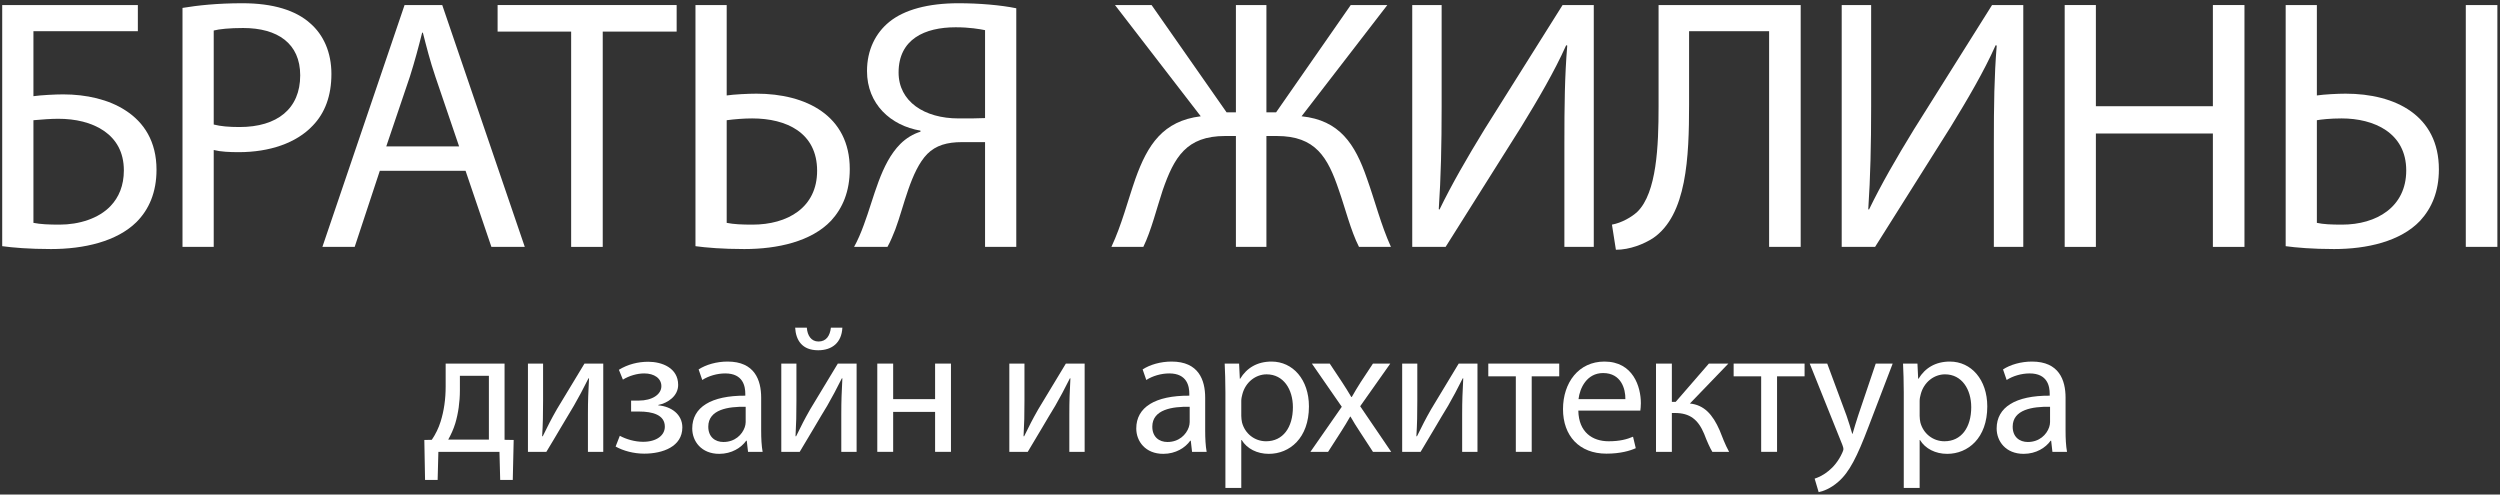<?xml version="1.0" encoding="UTF-8" standalone="no"?>
<svg width="182px" height="36px" viewBox="0 0 182 36" version="1.1" xmlns="http://www.w3.org/2000/svg" xmlns:xlink="http://www.w3.org/1999/xlink" xmlns:sketch="http://www.bohemiancoding.com/sketch/ns">
    <rect x="0" y="0" width="182" height="36" fill="#333333" stroke="none"/>
    <!-- Generator: Sketch 3.2.2 (9983) - http://www.bohemiancoding.com/sketch -->
    <title>Imported Layers</title>
    <desc>Created with Sketch.</desc>
    <defs></defs>
    <g id="Page-1" stroke="none" stroke-width="1" fill="none" fill-rule="evenodd" sketch:type="MSPage">
        <g id="Секции_архитектура_и_интерьер" sketch:type="MSArtboardGroup" transform="translate(-666, -1370)" fill="#FFFFFF">
            <g id="3_block" sketch:type="MSLayerGroup" transform="translate(0, 998)">
                <g id="I-этап" transform="translate(480, 149)" sketch:type="MSShapeGroup">
                    <g id="16-—-22-марта-2015-+-yota" transform="translate(178, 201)">
                        <g id="Imported-Layers" transform="translate(8, 22)">
                            <path d="M10.036,0.367 L10.036,2.273 L2.434,2.273 L2.434,7.002 C2.982,6.924 4.027,6.871 4.602,6.871 C6.274,6.871 7.919,7.237 9.148,8.047 C10.48,8.909 11.394,10.293 11.394,12.357 C11.394,14.003 10.845,15.257 9.931,16.171 C8.495,17.582 6.117,18.131 3.714,18.131 C2.121,18.131 0.918,18.025 0.161,17.922 L0.161,0.367 L10.036,0.367 L10.036,0.367 Z M2.434,16.224 C2.956,16.328 3.557,16.353 4.341,16.353 C5.751,16.353 7.188,15.91 8.05,14.996 C8.651,14.369 9.017,13.507 9.017,12.409 C9.017,11.051 8.442,10.137 7.58,9.536 C6.665,8.909 5.49,8.647 4.236,8.647 C3.714,8.647 3.008,8.7 2.434,8.752 L2.434,16.224 L2.434,16.224 Z" id="Fill-1"></path>
                            <path d="M13.286,0.576 C14.383,0.393 15.82,0.236 17.649,0.236 C19.895,0.236 21.541,0.759 22.586,1.699 C23.552,2.535 24.127,3.815 24.127,5.383 C24.127,6.976 23.657,8.229 22.769,9.145 C21.567,10.424 19.608,11.077 17.387,11.077 C16.709,11.077 16.081,11.051 15.559,10.92 L15.559,17.974 L13.286,17.974 L13.286,0.576 L13.286,0.576 Z M15.559,9.065 C16.055,9.196 16.682,9.248 17.44,9.248 C20.183,9.248 21.855,7.916 21.855,5.486 C21.855,3.162 20.208,2.039 17.701,2.039 C16.709,2.039 15.951,2.117 15.559,2.222 L15.559,9.065 L15.559,9.065 Z" id="Fill-2"></path>
                            <path d="M27.65,12.435 L25.821,17.974 L23.47,17.974 L29.452,0.367 L32.195,0.367 L38.204,17.974 L35.774,17.974 L33.893,12.435 L27.65,12.435 L27.65,12.435 Z M33.423,10.659 L31.699,5.592 C31.307,4.441 31.045,3.397 30.785,2.378 L30.732,2.378 C30.471,3.423 30.184,4.494 29.844,5.565 L28.12,10.659 L33.423,10.659 L33.423,10.659 Z" id="Fill-3"></path>
                            <path d="M41.58,2.3 L36.225,2.3 L36.225,0.367 L49.26,0.367 L49.26,2.3 L43.879,2.3 L43.879,17.974 L41.58,17.974 L41.58,2.3" id="Fill-4"></path>
                            <path d="M52.903,0.367 L52.903,6.949 C53.425,6.871 54.47,6.819 55.071,6.819 C58.676,6.819 61.863,8.412 61.863,12.305 C61.863,13.951 61.34,15.152 60.504,16.066 C59.068,17.582 56.612,18.131 54.183,18.131 C52.589,18.131 51.387,18.025 50.63,17.922 L50.63,0.367 L52.903,0.367 L52.903,0.367 Z M52.903,16.224 C53.425,16.328 54,16.353 54.784,16.353 C57.317,16.353 59.486,15.126 59.486,12.435 C59.486,9.666 57.265,8.621 54.757,8.621 C54.183,8.621 53.477,8.674 52.903,8.752 L52.903,16.224 L52.903,16.224 Z" id="Fill-5"></path>
                            <path d="M62.177,17.974 C62.439,17.504 62.674,16.955 62.883,16.38 C63.64,14.369 64.111,11.913 65.547,10.477 C65.965,10.059 66.488,9.745 67.01,9.588 L67.01,9.51 C64.842,9.145 63.118,7.576 63.118,5.174 C63.118,3.632 63.745,2.404 64.738,1.595 C65.834,0.706 67.559,0.236 69.779,0.236 C71.268,0.236 72.835,0.367 73.985,0.602 L73.985,17.974 L71.712,17.974 L71.712,10.346 L70.041,10.346 C68.943,10.346 68.133,10.581 67.506,11.208 C66.305,12.435 65.809,15.022 65.182,16.693 C64.998,17.138 64.868,17.504 64.607,17.974 L62.177,17.974 L62.177,17.974 Z M71.712,2.195 C71.321,2.117 70.589,1.986 69.57,1.986 C67.324,1.986 65.417,2.849 65.417,5.277 C65.417,7.394 67.297,8.621 69.779,8.621 C70.537,8.621 71.268,8.621 71.712,8.596 L71.712,2.195 L71.712,2.195 Z" id="Fill-6"></path>
                            <path d="M83.835,0.367 L89.295,8.178 L89.974,8.178 L89.974,0.367 L92.195,0.367 L92.195,8.178 L92.9,8.178 L98.334,0.367 L100.998,0.367 L94.754,8.465 C97.523,8.752 98.646,10.477 99.51,12.984 C100.109,14.656 100.527,16.353 101.26,17.974 L98.934,17.974 C98.334,16.798 97.916,15.1 97.471,13.846 C96.662,11.443 95.774,9.901 92.952,9.901 L92.195,9.901 L92.195,17.974 L89.974,17.974 L89.974,9.901 L89.19,9.901 C86.369,9.901 85.481,11.443 84.645,13.846 C84.227,15.1 83.809,16.798 83.234,17.974 L80.91,17.974 C81.667,16.353 82.085,14.656 82.66,13.01 C83.548,10.528 84.671,8.805 87.414,8.465 L81.17,0.367 L83.835,0.367" id="Fill-7"></path>
                            <path d="M104.951,0.367 L104.951,7.785 C104.951,10.581 104.9,12.88 104.742,15.23 L104.795,15.257 C105.684,13.428 106.781,11.522 108.061,9.432 L113.756,0.367 L116.027,0.367 L116.027,17.974 L113.887,17.974 L113.887,10.477 C113.887,7.629 113.912,5.539 114.096,3.318 L114.018,3.293 C113.154,5.226 111.953,7.264 110.752,9.223 L105.24,17.974 L102.811,17.974 L102.811,0.367 L104.951,0.367" id="Fill-8"></path>
                            <path d="M131.09,0.367 L131.09,17.974 L128.791,17.974 L128.791,2.273 L122.965,2.273 L122.965,7.602 C122.965,11.417 122.809,15.675 120.326,17.347 C119.674,17.765 118.654,18.183 117.637,18.183 L117.35,16.353 C118.055,16.224 118.785,15.806 119.203,15.414 C120.613,14.029 120.744,10.607 120.744,7.785 L120.744,0.367 L131.09,0.367" id="Fill-9"></path>
                            <path d="M136.219,0.367 L136.219,7.785 C136.219,10.581 136.166,12.88 136.01,15.23 L136.063,15.257 C136.949,13.428 138.047,11.522 139.328,9.432 L145.022,0.367 L147.295,0.367 L147.295,17.974 L145.152,17.974 L145.152,10.477 C145.152,7.629 145.18,5.539 145.361,3.318 L145.283,3.293 C144.422,5.226 143.219,7.264 142.018,9.223 L136.506,17.974 L134.076,17.974 L134.076,0.367 L136.219,0.367" id="Fill-10"></path>
                            <path d="M152.58,0.367 L152.58,7.733 L161.098,7.733 L161.098,0.367 L163.397,0.367 L163.397,17.974 L161.098,17.974 L161.098,9.719 L152.58,9.719 L152.58,17.974 L150.309,17.974 L150.309,0.367 L152.58,0.367" id="Fill-11"></path>
                            <path d="M168.668,0.367 L168.668,6.949 C169.191,6.871 170.184,6.819 170.758,6.819 C174.389,6.819 177.551,8.412 177.551,12.331 C177.551,13.951 177.027,15.152 176.191,16.066 C174.756,17.582 172.299,18.131 169.922,18.131 C168.356,18.131 167.154,18.025 166.397,17.922 L166.397,0.367 L168.668,0.367 L168.668,0.367 Z M168.668,16.224 C169.139,16.328 169.713,16.353 170.498,16.353 C173.006,16.353 175.174,15.074 175.174,12.409 C175.174,9.666 172.822,8.621 170.471,8.621 C169.635,8.621 168.955,8.7 168.668,8.752 L168.668,16.224 L168.668,16.224 Z M179.51,0.367 L181.809,0.367 L181.809,17.973 L179.51,17.973 L179.51,0.367 Z" id="Fill-12"></path>
                            <path d="M36.732,26.469 L36.732,32.018 L37.396,32.03 L37.33,34.937 L36.414,34.937 L36.361,32.894 L31.914,32.894 L31.86,34.937 L30.944,34.937 L30.891,32.03 L31.435,32.018 C31.714,31.605 31.927,31.168 32.073,30.703 C32.325,29.906 32.444,29.044 32.444,28.141 L32.444,26.469 L36.732,26.469 L36.732,26.469 Z M33.48,28.42 C33.48,29.269 33.36,30.093 33.148,30.81 C33.015,31.247 32.83,31.645 32.63,32.004 L35.591,32.004 L35.591,27.357 L33.48,27.357 L33.48,28.42 L33.48,28.42 Z" id="Fill-13"></path>
                            <path d="M39.536,26.469 L39.536,29.177 C39.536,30.198 39.523,30.836 39.469,31.752 L39.509,31.766 C39.894,30.982 40.12,30.53 40.544,29.787 L42.549,26.469 L43.917,26.469 L43.917,32.894 L42.801,32.894 L42.801,30.172 C42.801,29.123 42.828,28.579 42.881,27.544 L42.841,27.544 C42.43,28.367 42.151,28.885 41.779,29.535 C41.169,30.53 40.465,31.766 39.774,32.894 L38.434,32.894 L38.434,26.469 L39.536,26.469" id="Fill-14"></path>
                            <path d="M45.944,29.163 L46.502,29.163 C47.484,29.163 48.148,28.712 48.148,28.114 C48.148,27.544 47.63,27.185 46.9,27.185 C46.382,27.185 45.798,27.357 45.347,27.637 L45.055,26.92 C45.706,26.522 46.449,26.336 47.192,26.336 C48.175,26.336 49.37,26.773 49.37,28.022 C49.37,28.818 48.639,29.336 47.922,29.481 L47.922,29.509 C48.878,29.588 49.675,30.172 49.675,31.114 C49.675,32.509 48.254,33.026 46.9,33.026 C46.144,33.026 45.387,32.827 44.816,32.509 L45.122,31.726 C45.586,31.977 46.21,32.163 46.821,32.163 C47.79,32.163 48.4,31.699 48.4,31.061 C48.4,30.198 47.498,29.96 46.528,29.96 L45.944,29.96 L45.944,29.163" id="Fill-15"></path>
                            <path d="M54.457,32.894 L54.364,32.084 L54.324,32.084 C53.966,32.588 53.275,33.04 52.359,33.04 C51.059,33.04 50.395,32.124 50.395,31.194 C50.395,29.642 51.775,28.792 54.258,28.805 L54.258,28.672 C54.258,28.141 54.112,27.185 52.797,27.185 C52.2,27.185 51.576,27.371 51.125,27.663 L50.859,26.894 C51.391,26.548 52.161,26.322 52.97,26.322 C54.935,26.322 55.413,27.663 55.413,28.951 L55.413,31.353 C55.413,31.911 55.44,32.455 55.519,32.894 L54.457,32.894 L54.457,32.894 Z M54.285,29.614 C53.01,29.588 51.563,29.814 51.563,31.061 C51.563,31.818 52.067,32.177 52.665,32.177 C53.501,32.177 54.032,31.645 54.218,31.102 C54.258,30.982 54.285,30.85 54.285,30.729 L54.285,29.614 L54.285,29.614 Z" id="Fill-16"></path>
                            <path d="M57.98,26.469 L57.98,29.177 C57.98,30.198 57.967,30.836 57.914,31.752 L57.954,31.766 C58.338,30.982 58.564,30.53 58.989,29.787 L60.993,26.469 L62.361,26.469 L62.361,32.894 L61.246,32.894 L61.246,30.172 C61.246,29.123 61.272,28.579 61.325,27.544 L61.286,27.544 C60.874,28.367 60.595,28.885 60.224,29.535 C59.613,30.53 58.909,31.766 58.219,32.894 L56.878,32.894 L56.878,26.469 L57.98,26.469 L57.98,26.469 Z M58.737,23.853 C58.776,24.424 59.055,24.862 59.586,24.862 C60.157,24.862 60.422,24.437 60.489,23.853 L61.325,23.853 C61.272,24.941 60.582,25.499 59.56,25.499 C58.392,25.499 57.94,24.769 57.887,23.853 L58.737,23.853 L58.737,23.853 Z" id="Fill-17"></path>
                            <path d="M65.022,26.469 L65.022,29.057 L68.075,29.057 L68.075,26.469 L69.23,26.469 L69.23,32.894 L68.075,32.894 L68.075,29.986 L65.022,29.986 L65.022,32.894 L63.867,32.894 L63.867,26.469 L65.022,26.469" id="Fill-18"></path>
                            <path d="M74.581,26.469 L74.581,29.177 C74.581,30.198 74.568,30.836 74.515,31.752 L74.554,31.766 C74.94,30.982 75.165,30.53 75.59,29.787 L77.594,26.469 L78.962,26.469 L78.962,32.894 L77.847,32.894 L77.847,30.172 C77.847,29.123 77.873,28.579 77.926,27.544 L77.887,27.544 C77.475,28.367 77.196,28.885 76.825,29.535 C76.214,30.53 75.51,31.766 74.82,32.894 L73.479,32.894 L73.479,26.469 L74.581,26.469" id="Fill-19"></path>
                            <path d="M86.782,32.894 L86.689,32.084 L86.649,32.084 C86.291,32.588 85.6,33.04 84.684,33.04 C83.383,33.04 82.72,32.124 82.72,31.194 C82.72,29.642 84.1,28.792 86.582,28.805 L86.582,28.672 C86.582,28.141 86.437,27.185 85.123,27.185 C84.525,27.185 83.901,27.371 83.45,27.663 L83.184,26.894 C83.715,26.548 84.485,26.322 85.295,26.322 C87.26,26.322 87.737,27.663 87.737,28.951 L87.737,31.353 C87.737,31.911 87.764,32.455 87.844,32.894 L86.782,32.894 L86.782,32.894 Z M86.609,29.614 C85.334,29.588 83.888,29.814 83.888,31.061 C83.888,31.818 84.392,32.177 84.99,32.177 C85.826,32.177 86.357,31.645 86.543,31.102 C86.582,30.982 86.609,30.85 86.609,30.729 L86.609,29.614 L86.609,29.614 Z" id="Fill-20"></path>
                            <path d="M89.21,28.565 C89.21,27.743 89.184,27.079 89.157,26.469 L90.206,26.469 L90.259,27.57 L90.286,27.57 C90.764,26.787 91.52,26.322 92.569,26.322 C94.123,26.322 95.291,27.637 95.291,29.588 C95.291,31.897 93.883,33.04 92.37,33.04 C91.52,33.04 90.777,32.668 90.392,32.03 L90.365,32.03 L90.365,35.522 L89.21,35.522 L89.21,28.565 L89.21,28.565 Z M90.365,30.278 C90.365,30.451 90.392,30.61 90.419,30.756 C90.631,31.566 91.334,32.124 92.17,32.124 C93.405,32.124 94.123,31.114 94.123,29.642 C94.123,28.353 93.445,27.252 92.21,27.252 C91.414,27.252 90.67,27.822 90.445,28.698 C90.405,28.845 90.365,29.018 90.365,29.177 L90.365,30.278 L90.365,30.278 Z" id="Fill-21"></path>
                            <path d="M96.805,26.469 L97.721,27.849 C97.959,28.207 98.158,28.539 98.371,28.897 L98.412,28.897 C98.623,28.513 98.836,28.181 99.049,27.836 L99.951,26.469 L101.213,26.469 L99.021,29.575 L101.279,32.894 L99.951,32.894 L99.008,31.446 C98.756,31.075 98.543,30.717 98.318,30.331 L98.291,30.331 C98.08,30.717 97.854,31.061 97.615,31.446 L96.685,32.894 L95.398,32.894 L97.682,29.614 L95.504,26.469 L96.805,26.469" id="Fill-22"></path>
                            <path d="M103.18,26.469 L103.18,29.177 C103.18,30.198 103.168,30.836 103.113,31.752 L103.154,31.766 C103.539,30.982 103.766,30.53 104.19,29.787 L106.193,26.469 L107.56,26.469 L107.56,32.894 L106.445,32.894 L106.445,30.172 C106.445,29.123 106.473,28.579 106.525,27.544 L106.486,27.544 C106.074,28.367 105.795,28.885 105.424,29.535 C104.812,30.53 104.109,31.766 103.42,32.894 L102.078,32.894 L102.078,26.469 L103.18,26.469" id="Fill-23"></path>
                            <path d="M113.512,26.469 L113.512,27.397 L111.508,27.397 L111.508,32.894 L110.352,32.894 L110.352,27.397 L108.348,27.397 L108.348,26.469 L113.512,26.469" id="Fill-24"></path>
                            <path d="M114.902,29.894 C114.93,31.473 115.938,32.124 117.106,32.124 C117.941,32.124 118.447,31.977 118.885,31.792 L119.084,32.628 C118.672,32.814 117.969,33.026 116.947,33.026 C114.969,33.026 113.787,31.726 113.787,29.787 C113.787,27.849 114.93,26.322 116.801,26.322 C118.898,26.322 119.455,28.168 119.455,29.349 C119.455,29.588 119.43,29.773 119.416,29.894 L114.902,29.894 L114.902,29.894 Z M118.328,29.057 C118.34,28.314 118.022,27.158 116.707,27.158 C115.525,27.158 115.008,28.247 114.916,29.057 L118.328,29.057 L118.328,29.057 Z" id="Fill-25"></path>
                            <path d="M121.711,26.469 L121.711,29.256 L121.99,29.256 L124.406,26.469 L125.826,26.469 L123.025,29.376 C124.06,29.481 124.685,30.172 125.19,31.327 C125.361,31.752 125.588,32.376 125.879,32.894 L124.658,32.894 C124.486,32.615 124.26,32.11 124.06,31.579 C123.623,30.544 123.025,30.066 121.937,30.066 L121.711,30.066 L121.711,32.894 L120.557,32.894 L120.557,26.469 L121.711,26.469" id="Fill-26"></path>
                            <path d="M131.373,26.469 L131.373,27.397 L129.369,27.397 L129.369,32.894 L128.213,32.894 L128.213,27.397 L126.209,27.397 L126.209,26.469 L131.373,26.469" id="Fill-27"></path>
                            <path d="M133.022,26.469 L134.43,30.265 C134.576,30.69 134.734,31.194 134.842,31.579 L134.867,31.579 C134.986,31.194 135.119,30.703 135.279,30.238 L136.553,26.469 L137.787,26.469 L136.035,31.048 C135.199,33.252 134.629,34.381 133.832,35.07 C133.262,35.575 132.69,35.774 132.398,35.827 L132.106,34.845 C132.398,34.752 132.783,34.566 133.129,34.274 C133.447,34.022 133.846,33.57 134.111,32.974 C134.164,32.853 134.203,32.761 134.203,32.694 C134.203,32.628 134.178,32.535 134.125,32.389 L131.748,26.469 L133.022,26.469" id="Fill-28"></path>
                            <path d="M138.594,28.565 C138.594,27.743 138.568,27.079 138.541,26.469 L139.59,26.469 L139.643,27.57 L139.67,27.57 C140.148,26.787 140.904,26.322 141.953,26.322 C143.506,26.322 144.674,27.637 144.674,29.588 C144.674,31.897 143.268,33.04 141.754,33.04 C140.904,33.04 140.16,32.668 139.775,32.03 L139.75,32.03 L139.75,35.522 L138.594,35.522 L138.594,28.565 L138.594,28.565 Z M139.75,30.278 C139.75,30.451 139.775,30.61 139.803,30.756 C140.016,31.566 140.719,32.124 141.555,32.124 C142.789,32.124 143.506,31.114 143.506,29.642 C143.506,28.353 142.83,27.252 141.596,27.252 C140.799,27.252 140.055,27.822 139.83,28.698 C139.789,28.845 139.75,29.018 139.75,29.177 L139.75,30.278 L139.75,30.278 Z" id="Fill-29"></path>
                            <path d="M149.416,32.894 L149.324,32.084 L149.285,32.084 C148.926,32.588 148.236,33.04 147.32,33.04 C146.018,33.04 145.356,32.124 145.356,31.194 C145.356,29.642 146.736,28.792 149.219,28.805 L149.219,28.672 C149.219,28.141 149.072,27.185 147.758,27.185 C147.16,27.185 146.537,27.371 146.084,27.663 L145.82,26.894 C146.35,26.548 147.121,26.322 147.93,26.322 C149.894,26.322 150.373,27.663 150.373,28.951 L150.373,31.353 C150.373,31.911 150.398,32.455 150.479,32.894 L149.416,32.894 L149.416,32.894 Z M149.244,29.614 C147.971,29.588 146.523,29.814 146.523,31.061 C146.523,31.818 147.027,32.177 147.625,32.177 C148.461,32.177 148.992,31.645 149.178,31.102 C149.219,30.982 149.244,30.85 149.244,30.729 L149.244,29.614 L149.244,29.614 Z" id="Fill-30"></path>
                        </g>
                    </g>
                </g>
            </g>
        </g>
    </g>
</svg>